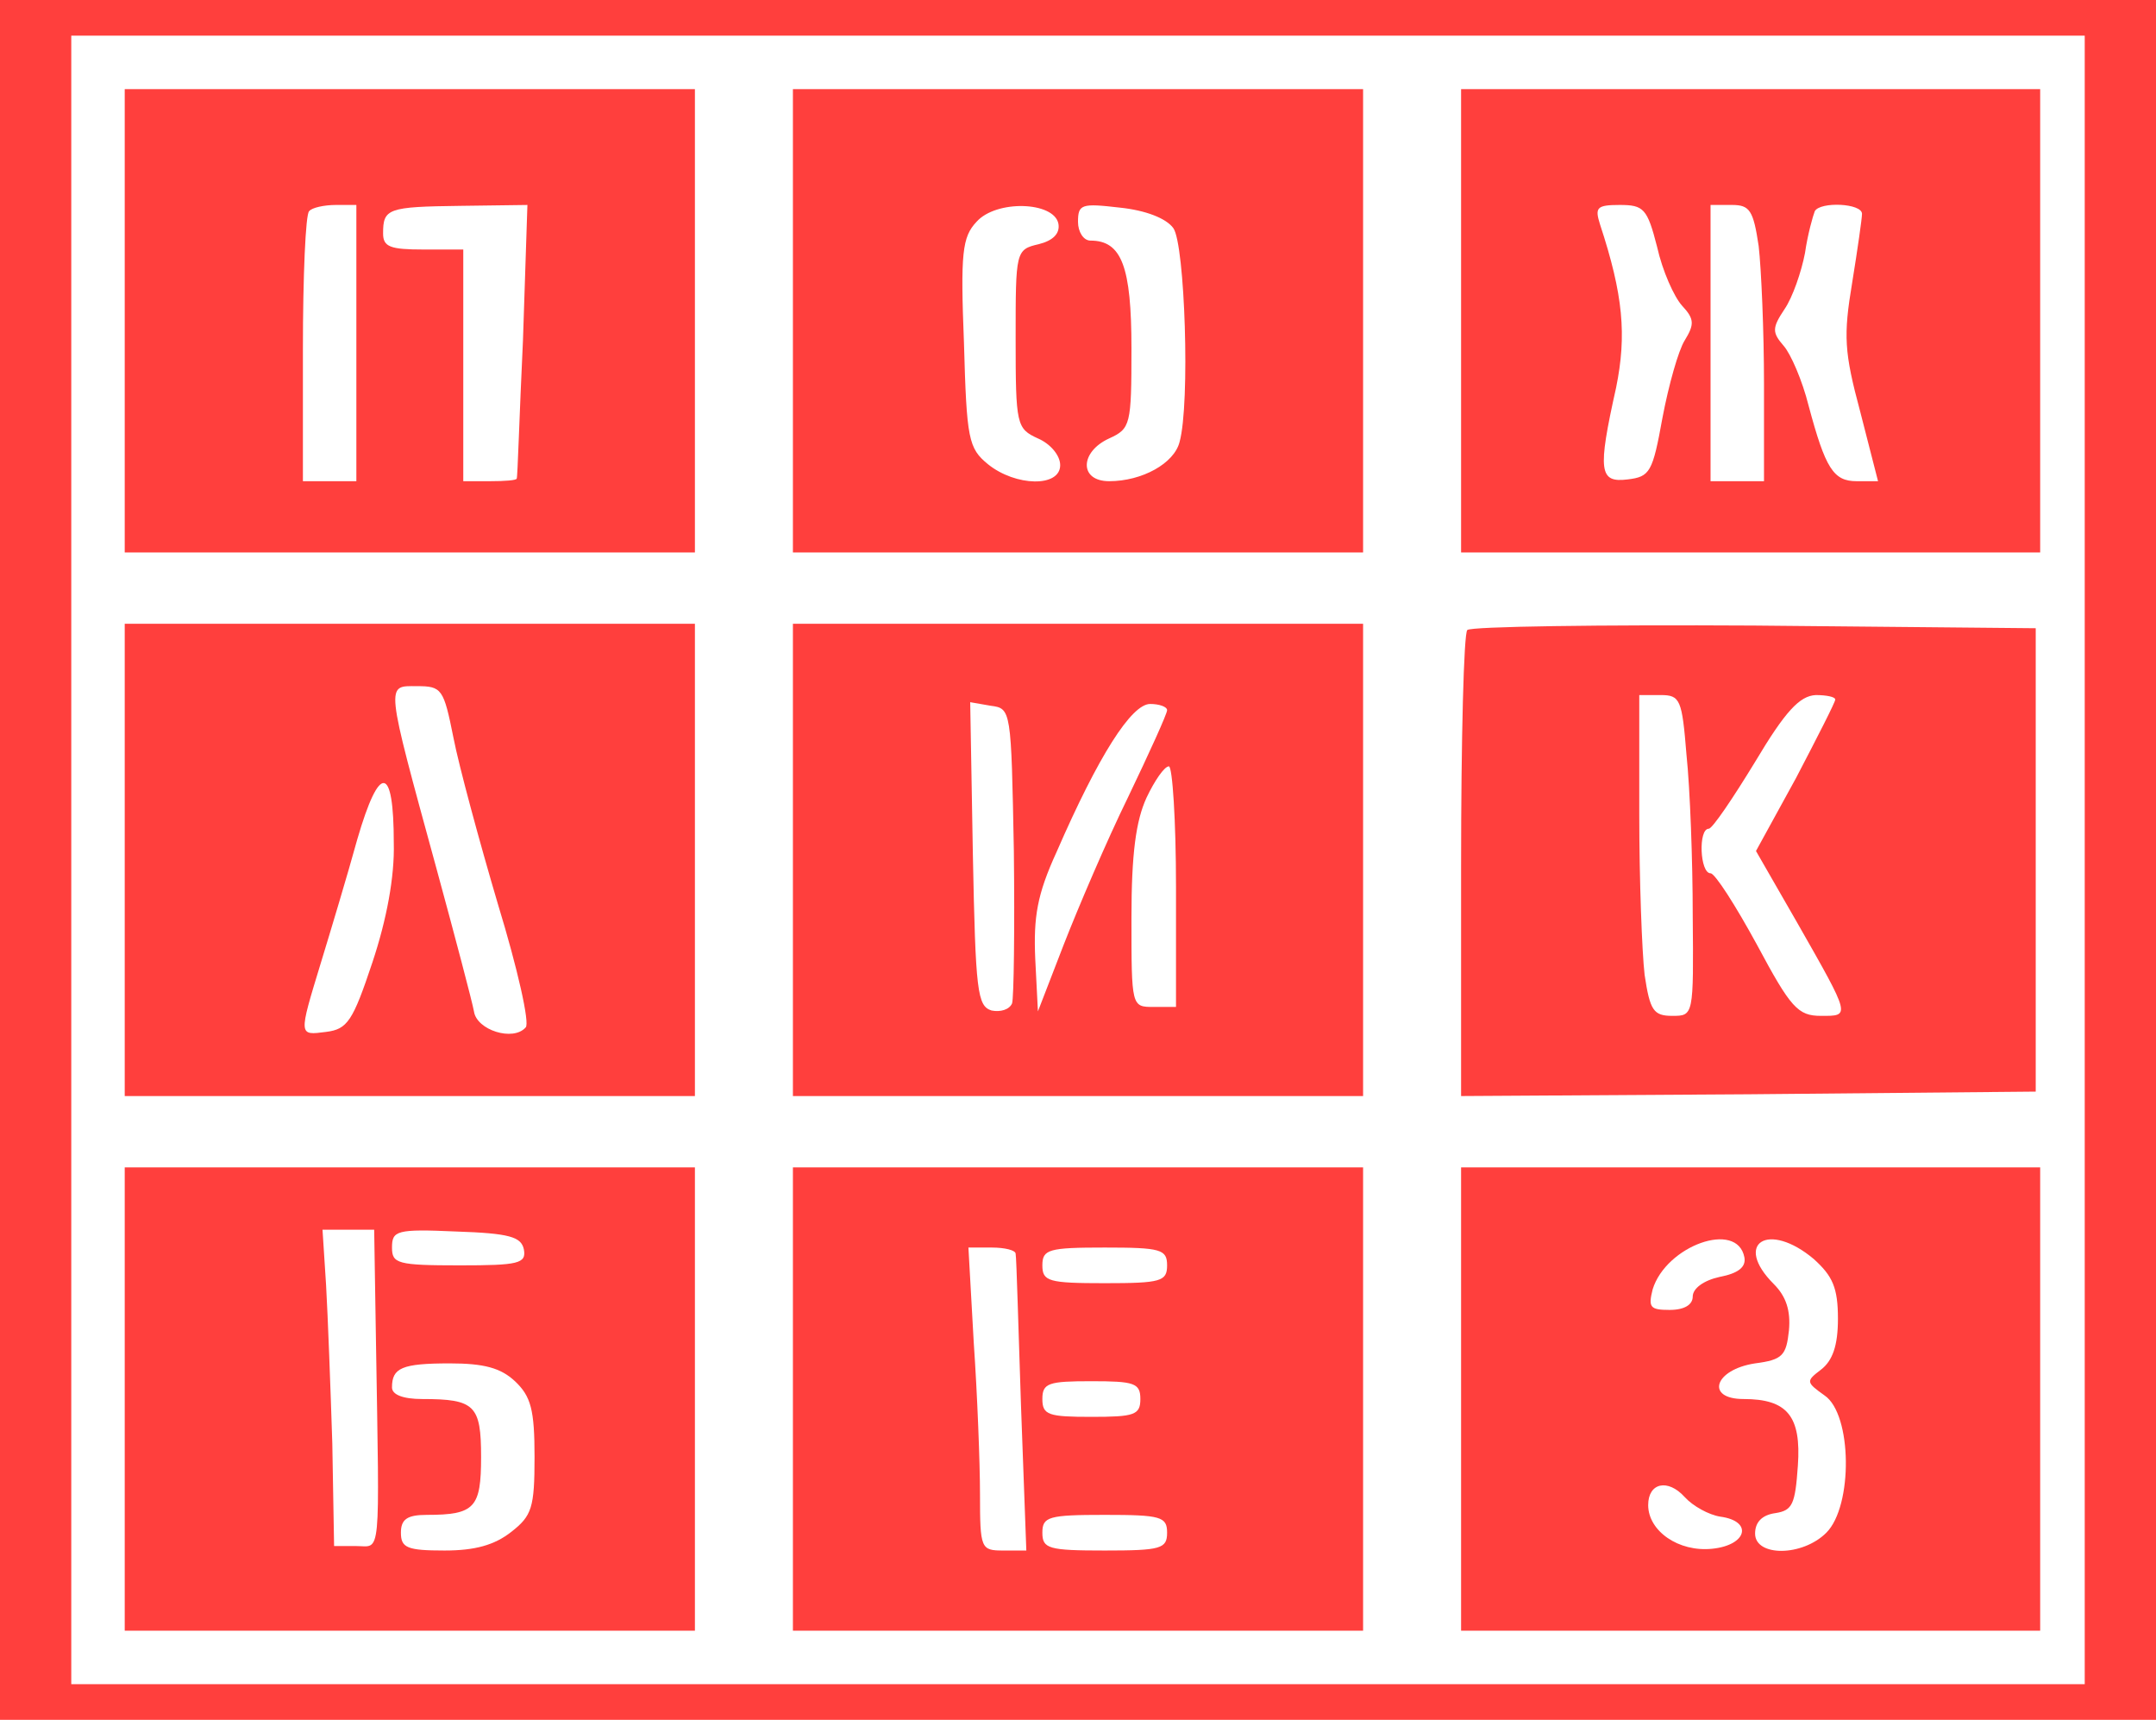 <?xml version="1.0" standalone="no"?>
<!DOCTYPE svg PUBLIC "-//W3C//DTD SVG 20010904//EN"
 "http://www.w3.org/TR/2001/REC-SVG-20010904/DTD/svg10.dtd">
<svg version="1.0" xmlns="http://www.w3.org/2000/svg"
 width="242pt" height="193pt" viewBox="0 0 242 193"
 preserveAspectRatio="xMidYMid meet">

<g transform="translate(0,193) scale(0.1,-0.1)"
fill="#ff3f3d" stroke="none">
<path d="M0 965 l0 -965 1210 0 1210 0 0 965 0 965 -1210 0 -1210 0 0 -965z
m2340 0 l0 -925 -1130 0 -1130 0 0 925 0 925 1130 0 1130 0 0 -925z"/>
<path d="M140 1570 l0 -260 320 0 320 0 0 260 0 260 -320 0 -320 0 0 -260z
m260 -25 l0 -155 -30 0 -30 0 0 148 c0 82 3 152 7 155 3 4 17 7 30 7 l23 0 0
-155z m187 3 c-4 -84 -6 -154 -7 -155 0 -2 -13 -3 -30 -3 l-30 0 0 130 0 130
-45 0 c-37 0 -45 3 -45 18 0 28 5 30 87 31 l75 1 -5 -152z"/>
<path d="M890 1570 l0 -260 320 0 320 0 0 260 0 260 -320 0 -320 0 0 -260z
m298 109 c2 -11 -6 -19 -22 -23 -26 -6 -26 -8 -26 -106 0 -97 1 -101 25 -112
14 -6 25 -19 25 -30 0 -25 -50 -24 -81 1 -22 18 -24 28 -27 136 -4 101 -2 119
14 136 22 25 87 23 92 -2z m129 -5 c13 -18 19 -197 7 -240 -6 -24 -42 -44 -79
-44 -34 0 -33 33 0 48 24 11 25 15 25 101 0 92 -11 121 -46 121 -8 0 -14 10
-14 21 0 20 4 21 47 16 29 -3 52 -12 60 -23z"/>
<path d="M1640 1570 l0 -260 325 0 325 0 0 260 0 260 -325 0 -325 0 0 -260z
m220 83 c6 -27 19 -56 28 -66 14 -15 14 -21 3 -39 -7 -11 -18 -50 -25 -87 -11
-61 -14 -66 -39 -69 -32 -4 -34 9 -13 103 12 59 8 104 -18 183 -6 19 -4 22 22
22 27 0 31 -4 42 -47z m114 1 c3 -26 6 -96 6 -155 l0 -109 -30 0 -30 0 0 155
0 155 24 0 c20 0 24 -6 30 -46z m116 36 c0 -5 -5 -40 -11 -77 -10 -60 -9 -78
9 -145 l20 -78 -24 0 c-26 0 -35 14 -54 85 -7 28 -20 58 -28 67 -13 15 -13 20
1 41 9 13 19 42 23 63 3 21 9 42 11 47 6 11 53 9 53 -3z"/>
<path d="M140 965 l0 -265 320 0 320 0 0 265 0 265 -320 0 -320 0 0 -265z
m369 137 c6 -31 29 -116 50 -187 22 -72 36 -134 31 -138 -14 -16 -55 -3 -58
18 -2 11 -21 83 -42 160 -58 212 -57 205 -22 205 28 0 30 -3 41 -58z m-67
-118 c1 -38 -8 -86 -24 -134 -22 -66 -28 -75 -52 -78 -31 -4 -31 -5 -6 77 11
36 30 99 41 139 25 86 41 84 41 -4z"/>
<path d="M890 965 l0 -265 320 0 320 0 0 265 0 265 -320 0 -320 0 0 -265z
m248 10 c1 -87 0 -165 -2 -171 -3 -7 -13 -10 -23 -8 -16 5 -18 21 -21 175 l-3
171 23 -4 c23 -3 23 -4 26 -163z m172 158 c0 -4 -20 -48 -44 -98 -24 -49 -56
-124 -72 -165 l-29 -75 -3 59 c-2 47 2 72 24 120 47 108 84 166 105 166 10 0
19 -3 19 -7z m10 -198 l0 -135 -25 0 c-25 0 -25 0 -25 100 0 72 5 109 17 135
9 19 20 35 25 35 4 0 8 -61 8 -135z"/>
<path d="M1647 1223 c-4 -3 -7 -123 -7 -265 l0 -258 323 2 322 3 0 260 0 260
-316 3 c-173 1 -318 -1 -322 -5z m246 -140 c4 -38 7 -119 7 -180 1 -113 1
-113 -23 -113 -21 0 -25 6 -31 46 -3 26 -6 107 -6 180 l0 134 24 0 c22 0 24
-5 29 -67z m167 62 c0 -3 -20 -42 -44 -88 l-45 -82 46 -80 c61 -107 60 -105
27 -105 -26 0 -34 9 -72 80 -24 44 -47 80 -52 80 -12 0 -14 50 -2 50 4 0 27
34 52 75 34 57 50 74 68 75 12 0 22 -2 22 -5z"/>
<path d="M140 360 l0 -260 320 0 320 0 0 260 0 260 -320 0 -320 0 0 -260z
m282 65 c4 -249 6 -230 -22 -230 l-25 0 -2 115 c-2 63 -5 143 -7 178 l-4 62
29 0 29 0 2 -125z m166 103 c3 -16 -6 -18 -72 -18 -70 0 -76 2 -76 20 0 19 5
21 72 18 60 -2 73 -6 76 -20z m-10 -148 c18 -17 22 -32 22 -85 0 -57 -3 -66
-26 -84 -19 -15 -41 -21 -75 -21 -42 0 -49 3 -49 20 0 15 7 20 29 20 54 0 61
8 61 65 0 58 -7 65 -66 65 -22 0 -34 5 -34 13 0 22 11 27 65 27 38 0 57 -5 73
-20z"/>
<path d="M890 360 l0 -260 320 0 320 0 0 260 0 260 -320 0 -320 0 0 -260z
m250 163 c1 -5 3 -81 6 -170 l6 -163 -26 0 c-25 0 -26 2 -26 63 0 35 -3 112
-7 170 l-6 107 26 0 c15 0 27 -3 27 -7z m170 -13 c0 -18 -7 -20 -70 -20 -63 0
-70 2 -70 20 0 18 7 20 70 20 63 0 70 -2 70 -20z m-30 -150 c0 -18 -7 -20 -55
-20 -48 0 -55 2 -55 20 0 18 7 20 55 20 48 0 55 -2 55 -20z m30 -150 c0 -18
-7 -20 -70 -20 -63 0 -70 2 -70 20 0 18 7 20 70 20 63 0 70 -2 70 -20z"/>
<path d="M1640 360 l0 -260 325 0 325 0 0 260 0 260 -325 0 -325 0 0 -260z
m318 159 c2 -11 -7 -18 -28 -22 -18 -4 -30 -13 -30 -22 0 -9 -9 -15 -26 -15
-22 0 -24 3 -19 23 15 49 95 78 103 36z m78 -2 c21 -19 27 -32 27 -67 0 -30
-6 -47 -19 -57 -17 -13 -17 -14 4 -29 31 -21 32 -124 2 -154 -27 -27 -80 -27
-80 -1 0 13 8 21 23 23 19 3 22 10 25 53 4 56 -12 75 -61 75 -43 0 -33 33 13
40 31 4 35 9 38 37 2 22 -3 38 -17 52 -46 46 -6 71 45 28z m-105 -289 c37 -5
30 -32 -9 -36 -38 -4 -72 20 -72 49 0 25 22 30 41 9 9 -10 27 -20 40 -22z"/>
</g>
</svg>

